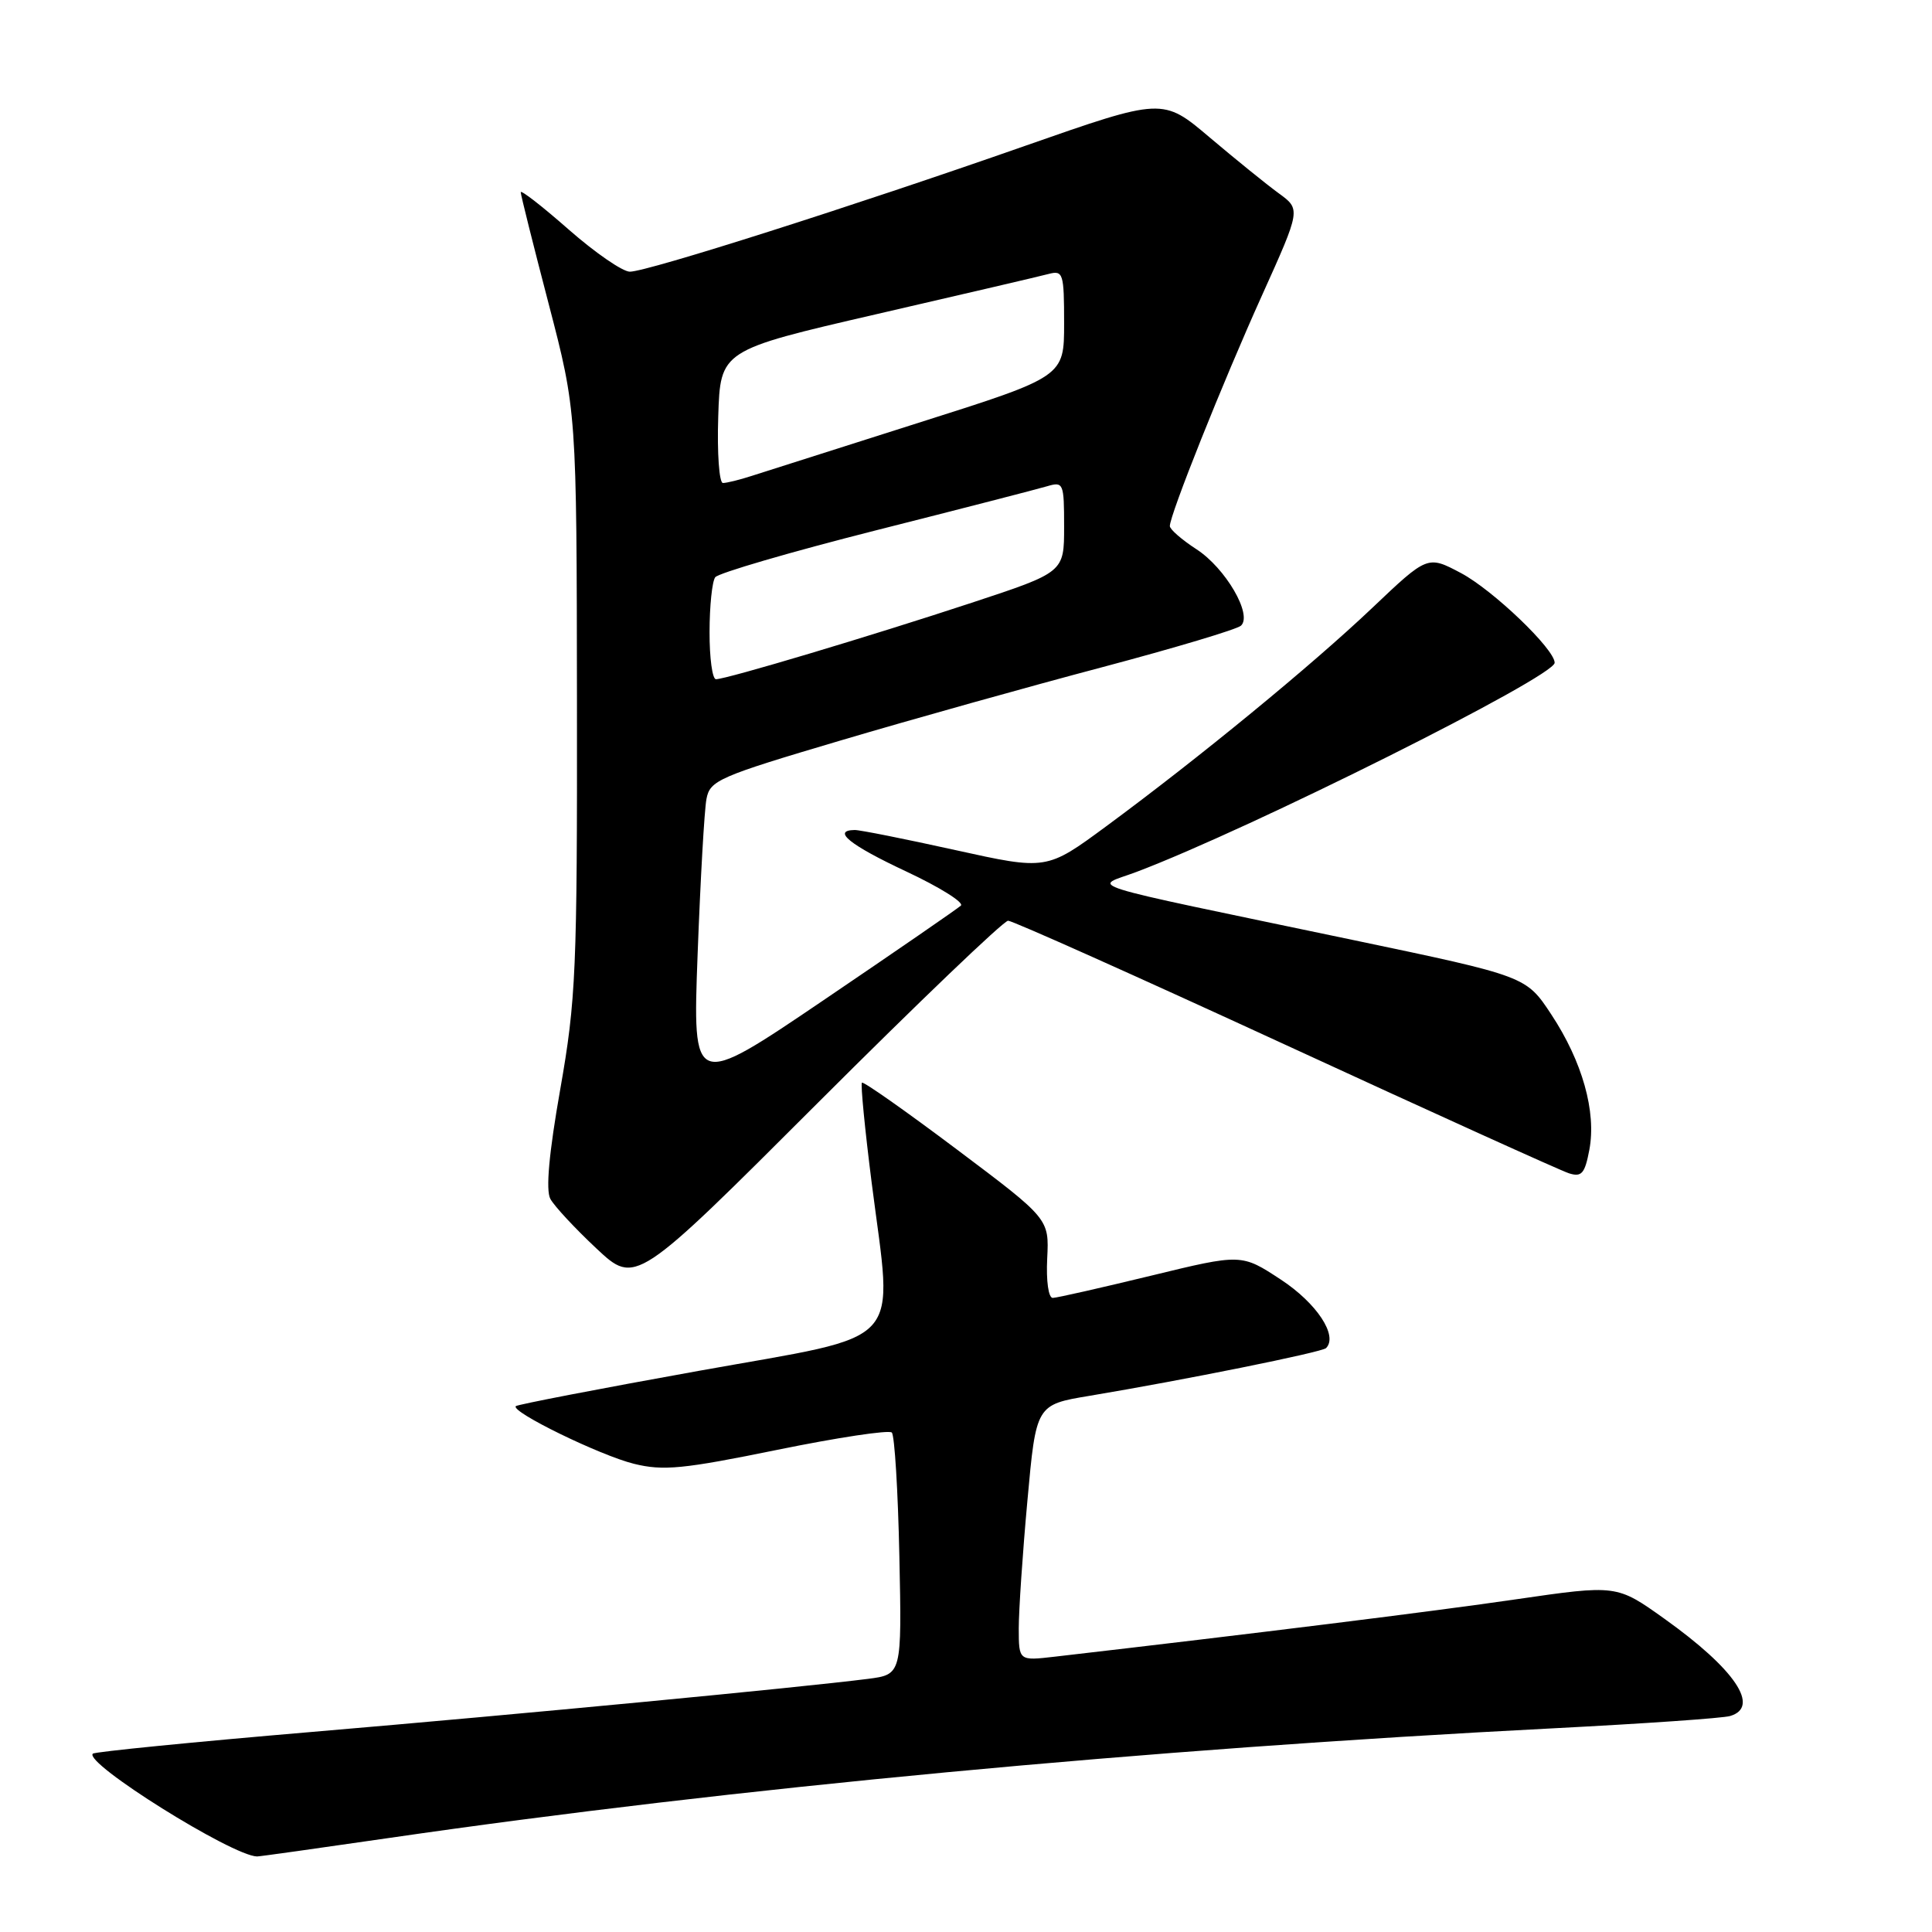 <?xml version="1.0" encoding="UTF-8" standalone="no"?>
<!DOCTYPE svg PUBLIC "-//W3C//DTD SVG 1.1//EN" "http://www.w3.org/Graphics/SVG/1.1/DTD/svg11.dtd" >
<svg xmlns="http://www.w3.org/2000/svg" xmlns:xlink="http://www.w3.org/1999/xlink" version="1.1" viewBox="0 0 256 256">
 <g >
 <path fill="currentColor"
d=" M 51.56 243.54 C 97.03 236.93 151.72 231.78 206.00 229.00 C 217.82 228.39 228.29 227.67 229.25 227.38 C 233.29 226.19 229.90 221.17 220.54 214.49 C 214.22 209.98 214.22 209.98 200.86 211.92 C 189.84 213.53 166.37 216.44 139.75 219.52 C 135.00 220.07 135.00 220.07 134.99 215.78 C 134.99 213.43 135.50 205.79 136.14 198.82 C 137.29 186.13 137.29 186.13 144.39 184.95 C 156.91 182.86 175.16 179.18 175.71 178.63 C 177.33 177.00 174.48 172.68 169.73 169.56 C 164.50 166.12 164.50 166.12 152.50 169.04 C 145.90 170.64 140.05 171.97 139.50 171.98 C 138.93 171.99 138.61 169.77 138.76 166.75 C 139.02 161.50 139.02 161.50 126.79 152.31 C 120.06 147.25 114.40 143.27 114.21 143.46 C 114.02 143.65 114.60 149.62 115.50 156.71 C 118.32 178.89 120.38 176.65 92.62 181.64 C 79.48 184.00 68.56 186.11 68.35 186.32 C 67.62 187.05 79.51 192.85 84.00 193.96 C 87.88 194.92 90.51 194.66 103.00 192.11 C 110.97 190.48 117.80 189.45 118.17 189.82 C 118.54 190.20 118.99 197.56 119.17 206.19 C 119.50 221.88 119.50 221.88 115.00 222.46 C 105.77 223.63 69.21 227.12 41.44 229.48 C 25.66 230.82 12.55 232.12 12.30 232.37 C 11.07 233.60 30.77 245.93 34.06 245.99 C 34.37 246.00 42.25 244.89 51.56 243.54 Z  M 133.58 122.00 C 134.17 122.00 150.68 129.39 170.28 138.42 C 189.87 147.45 206.80 155.12 207.90 155.47 C 209.58 156.00 210.00 155.51 210.60 152.34 C 211.54 147.31 209.67 140.66 205.56 134.43 C 202.22 129.36 202.22 129.36 179.36 124.57 C 141.68 116.68 144.89 117.69 150.60 115.53 C 165.66 109.84 206.00 89.66 206.00 87.82 C 206.00 86.01 197.82 78.18 193.58 75.93 C 189.16 73.59 189.16 73.59 181.83 80.55 C 173.78 88.19 158.88 100.42 146.59 109.48 C 138.68 115.31 138.68 115.31 126.59 112.64 C 119.94 111.17 113.94 109.97 113.25 109.98 C 110.19 110.03 112.60 111.97 120.07 115.47 C 124.51 117.55 127.77 119.59 127.32 120.00 C 126.87 120.41 118.69 126.05 109.14 132.52 C 91.77 144.29 91.77 144.29 92.44 126.40 C 92.81 116.55 93.33 107.32 93.61 105.87 C 94.07 103.41 95.20 102.91 111.34 98.13 C 120.82 95.32 136.43 90.95 146.04 88.41 C 155.64 85.86 163.92 83.39 164.44 82.90 C 165.99 81.45 162.38 75.27 158.54 72.78 C 156.61 71.53 155.02 70.15 155.01 69.71 C 154.99 68.27 162.02 50.66 167.23 39.12 C 172.36 27.74 172.36 27.74 169.45 25.62 C 167.84 24.45 163.73 21.12 160.30 18.22 C 154.07 12.94 154.07 12.94 135.79 19.34 C 112.94 27.35 85.76 36.00 83.46 36.00 C 82.50 36.00 78.86 33.49 75.36 30.42 C 71.86 27.34 69.00 25.12 69.00 25.47 C 69.00 25.82 70.67 32.49 72.71 40.30 C 76.41 54.50 76.41 54.50 76.45 93.00 C 76.49 128.57 76.32 132.48 74.24 144.31 C 72.74 152.81 72.30 157.69 72.92 158.85 C 73.43 159.80 76.18 162.76 79.03 165.43 C 84.21 170.28 84.21 170.28 108.36 146.14 C 121.65 132.86 132.99 122.00 133.58 122.00 Z  M 94.02 83.75 C 94.02 80.31 94.36 77.05 94.77 76.49 C 95.17 75.94 104.72 73.15 116.00 70.29 C 127.28 67.44 137.51 64.80 138.75 64.43 C 140.91 63.79 141.00 64.01 141.00 69.80 C 141.00 75.83 141.00 75.83 128.75 79.87 C 115.38 84.28 96.25 90.00 94.87 90.00 C 94.39 90.00 94.01 87.19 94.02 83.75 Z  M 95.17 55.21 C 95.45 46.41 95.45 46.41 116.18 41.62 C 127.58 38.99 137.83 36.60 138.95 36.30 C 140.87 35.80 141.00 36.21 141.00 42.84 C 141.00 49.91 141.00 49.91 121.75 56.01 C 111.16 59.37 101.20 62.54 99.60 63.06 C 98.01 63.58 96.29 64.00 95.79 64.00 C 95.30 64.00 95.01 60.04 95.17 55.21 Z "/>
</g>
</svg>